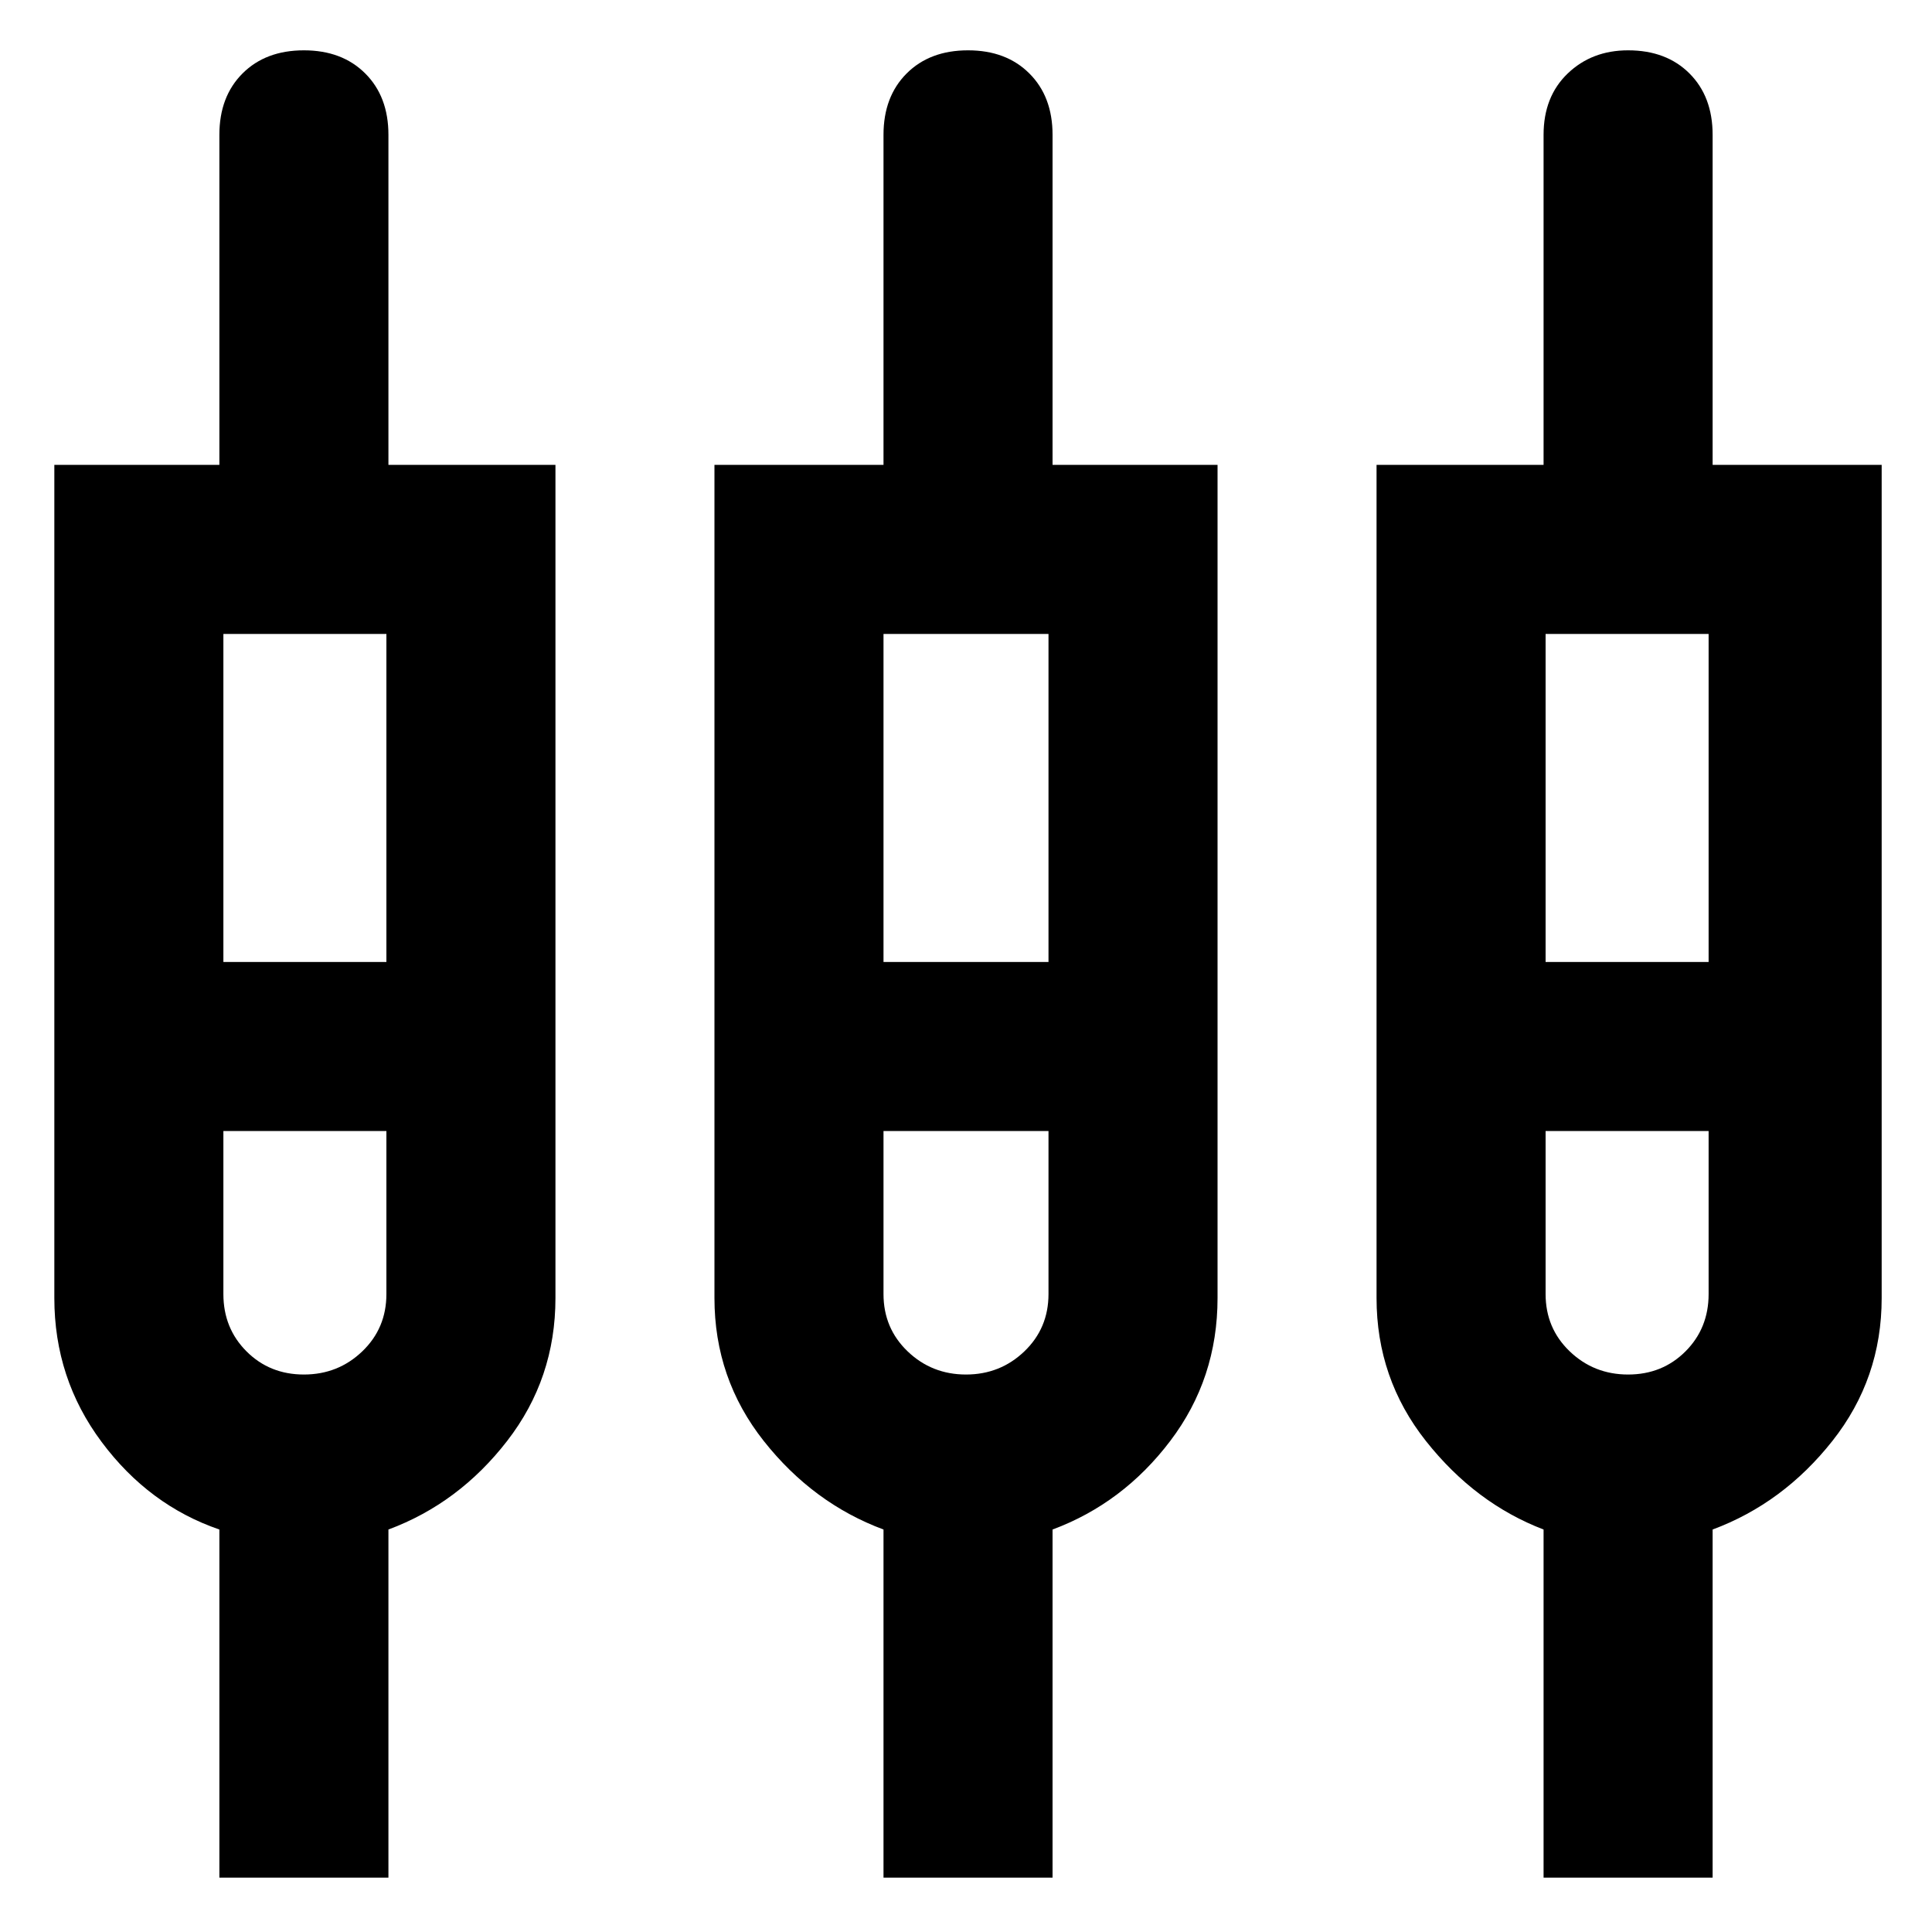 <svg xmlns="http://www.w3.org/2000/svg" height="40" width="40"><path d="M4.542 38.875V31.667Q3.083 31.167 2.104 29.854Q1.125 28.542 1.125 26.875V9.625H4.542V2.792Q4.542 2 5.021 1.521Q5.5 1.042 6.292 1.042Q7.083 1.042 7.562 1.521Q8.042 2 8.042 2.792V9.625H11.5V26.875Q11.5 28.542 10.5 29.833Q9.5 31.125 8.042 31.667V38.875ZM18.292 38.875V31.667Q16.833 31.125 15.812 29.833Q14.792 28.542 14.792 26.875V9.625H18.292V2.792Q18.292 2 18.771 1.521Q19.25 1.042 20.042 1.042Q20.833 1.042 21.312 1.521Q21.792 2 21.792 2.792V9.625H25.208V26.875Q25.208 28.542 24.229 29.833Q23.25 31.125 21.792 31.667V38.875ZM31.958 38.875V31.667Q30.542 31.125 29.521 29.833Q28.5 28.542 28.5 26.875V9.625H31.958V2.792Q31.958 2 32.458 1.521Q32.958 1.042 33.708 1.042Q34.5 1.042 34.979 1.521Q35.458 2 35.458 2.792V9.625H38.958V26.875Q38.958 28.542 37.938 29.833Q36.917 31.125 35.458 31.667V38.875ZM4.625 13.125V19.917H8V13.125ZM18.292 13.125V19.917H21.708V13.125ZM32 13.125V19.917H35.375V13.125ZM6.292 28.458Q7 28.458 7.5 27.979Q8 27.5 8 26.792V23.417H4.625V26.792Q4.625 27.5 5.104 27.979Q5.583 28.458 6.292 28.458ZM20 28.458Q20.708 28.458 21.208 27.979Q21.708 27.5 21.708 26.792V23.417H18.292V26.792Q18.292 27.5 18.792 27.979Q19.292 28.458 20 28.458ZM33.708 28.458Q34.417 28.458 34.896 27.979Q35.375 27.5 35.375 26.792V23.417H32V26.792Q32 27.5 32.5 27.979Q33 28.458 33.708 28.458ZM6.292 21.667ZM20 21.667ZM33.75 21.667ZM4.625 19.917H8H4.625ZM18.292 19.917H21.708H18.292ZM32 19.917H35.375H32ZM6.292 23.417Q5.583 23.417 5.104 23.417Q4.625 23.417 4.625 23.417H8Q8 23.417 7.5 23.417Q7 23.417 6.292 23.417ZM20 23.417Q19.292 23.417 18.792 23.417Q18.292 23.417 18.292 23.417H21.708Q21.708 23.417 21.208 23.417Q20.708 23.417 20 23.417ZM33.708 23.417Q33 23.417 32.5 23.417Q32 23.417 32 23.417H35.375Q35.375 23.417 34.896 23.417Q34.417 23.417 33.708 23.417Z"/></svg>